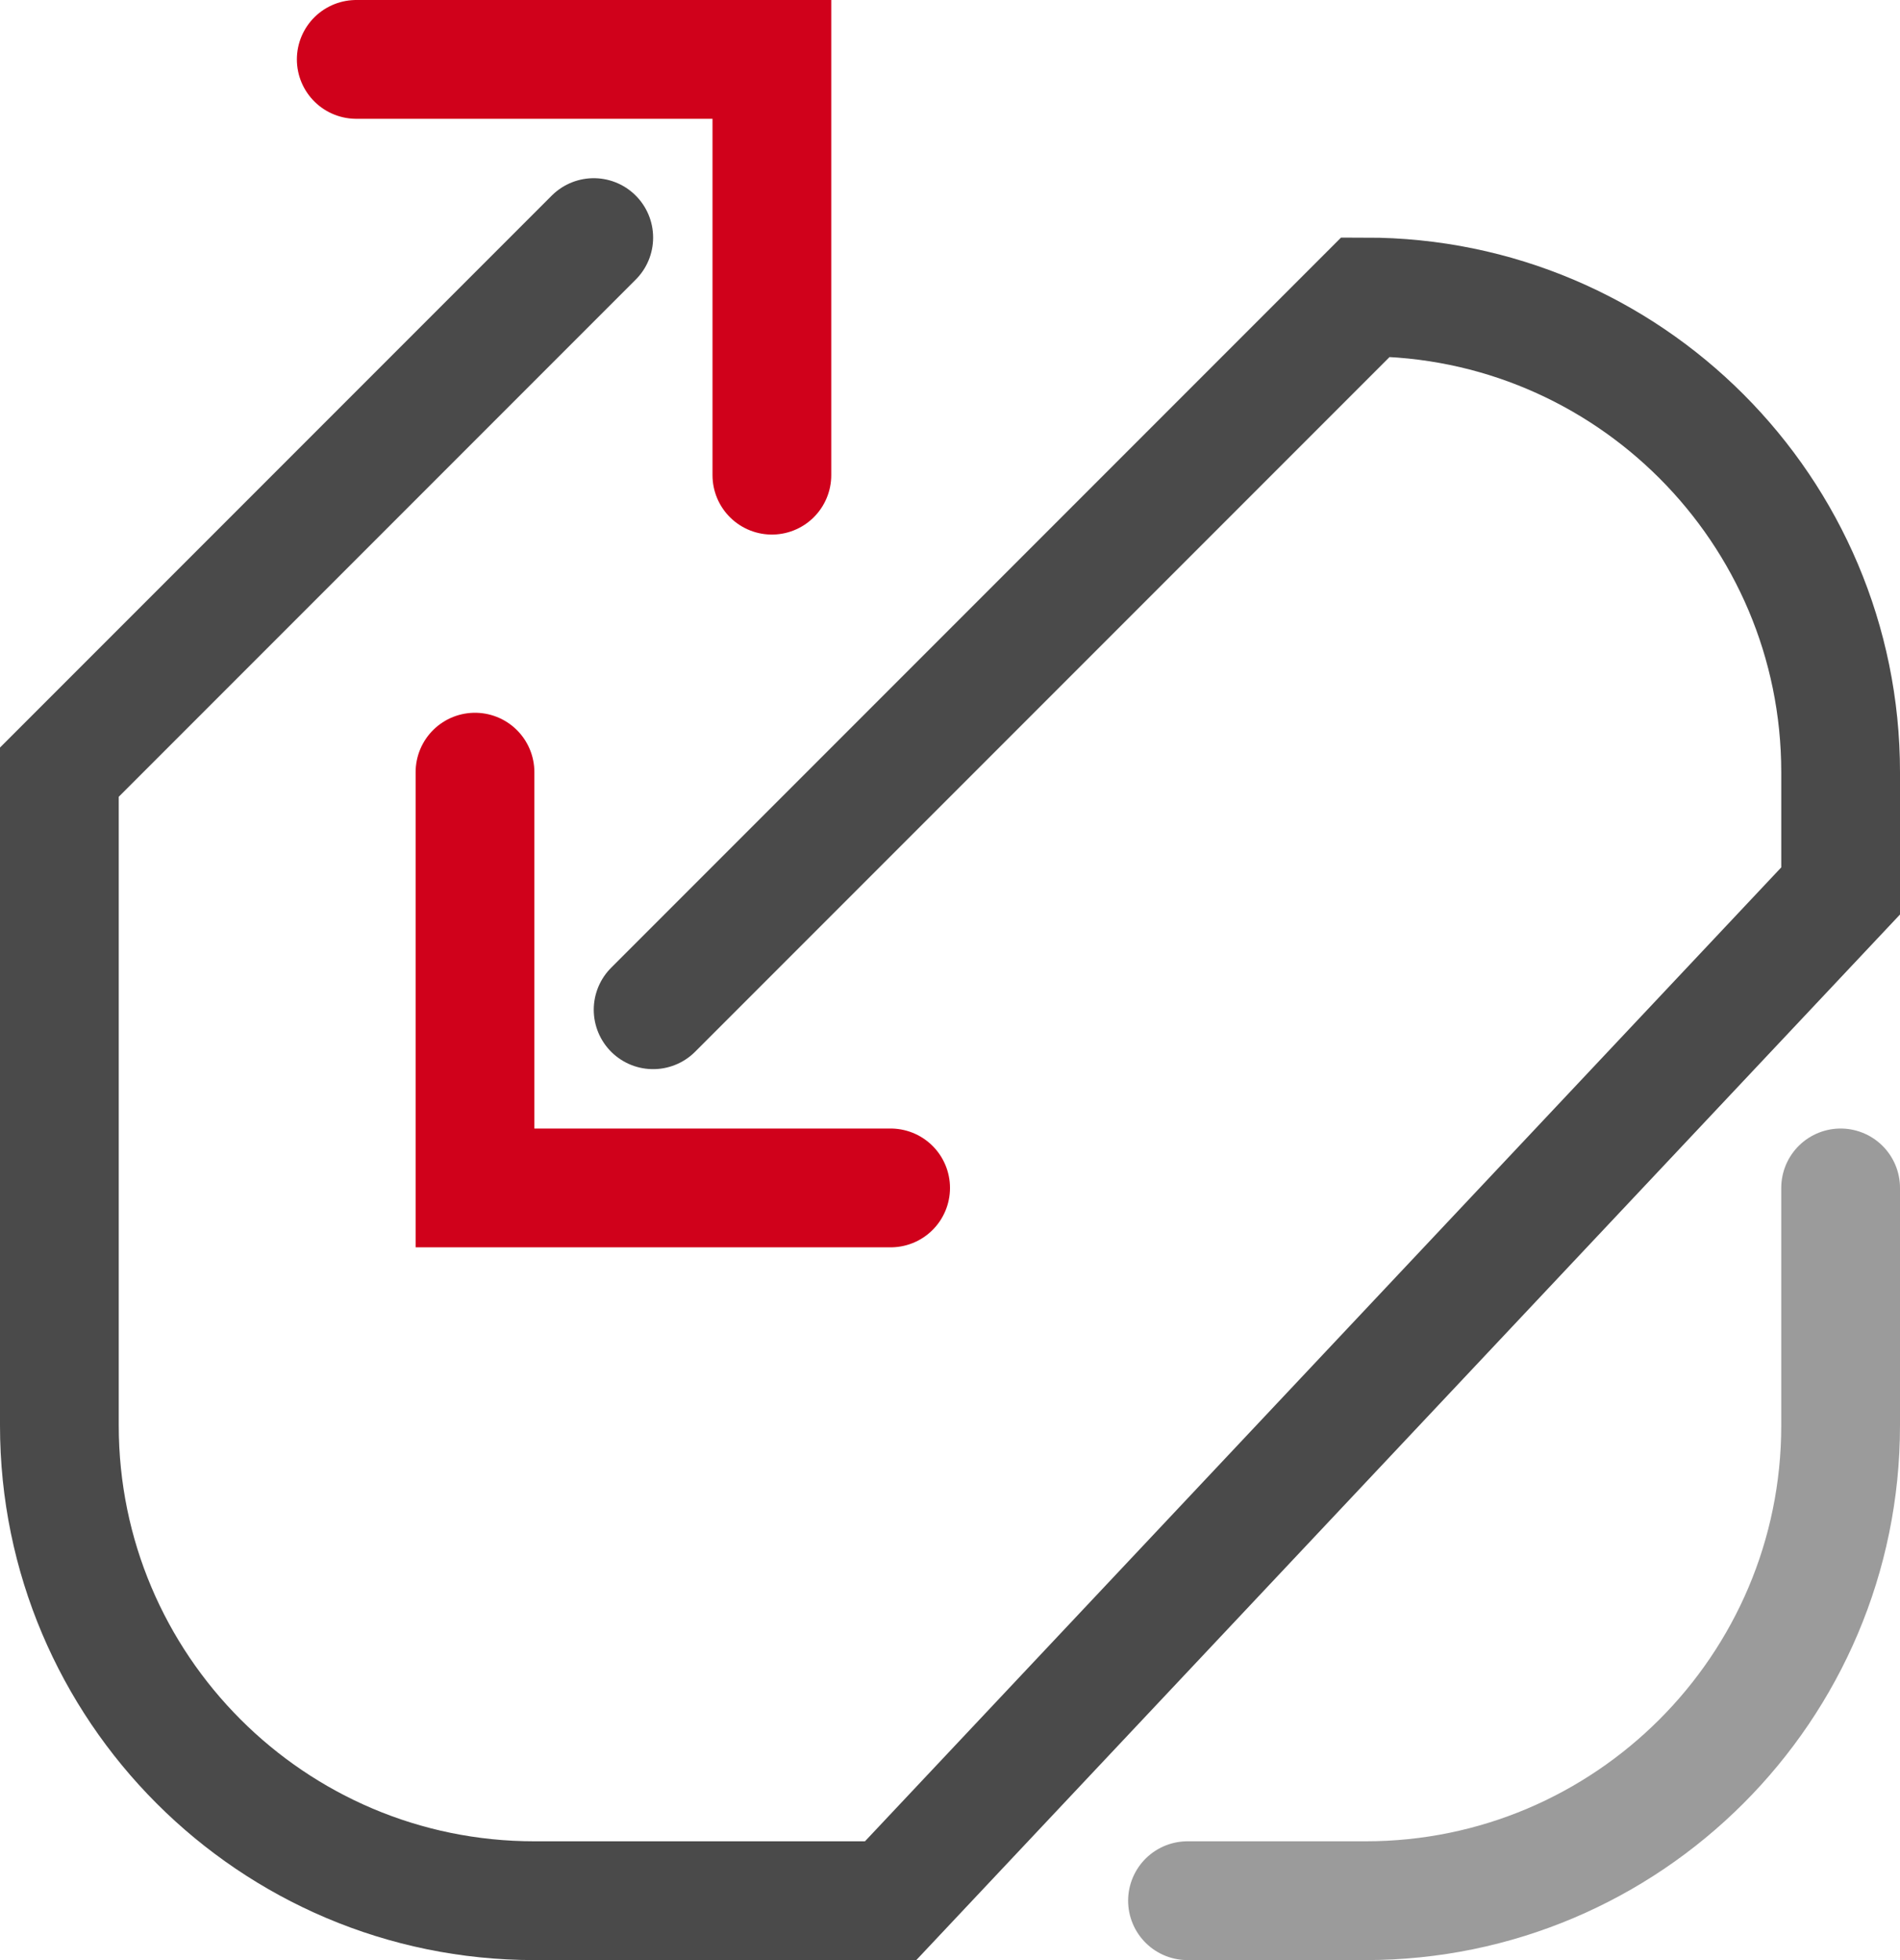 <svg width="32px" height="33px" viewBox="0 0 32 33" version="1.1" xmlns="http://www.w3.org/2000/svg" xmlns:xlink="http://www.w3.org/1999/xlink">
    <desc>TethLogoSVG</desc>
    <defs></defs>
    <g id="Page-1" stroke="none" stroke-width="1" fill="none" fill-rule="evenodd" stroke-linecap="round">
        <path d="M31,20 L31,24 C31,28.418 27.411,32 23,32 L20,32" id="Rectangle-2" stroke="#9B9B9B" stroke-width="2" stroke-linejoin="round"></path>
        <path d="M11,17 L23,5 C27.418,5 31,8.589 31,13 L31,15 L15,32 L9,32 C4.582,32 1,28.411 1,24 L1,13 L10,4" id="Rectangle-2" stroke="#4A4A4A" stroke-width="2"></path>
        <polyline id="Path-3" stroke="#D0011B" stroke-width="2" points="6 1 13 1 13 8"></polyline>
        <polyline id="Path-3" stroke="#D0011B" stroke-width="2" transform="translate(11.5, 16.5) rotate(-180) translate(-11.5, -16.5) " points="8 13 15 13 15 20"></polyline>
    </g>
</svg>
